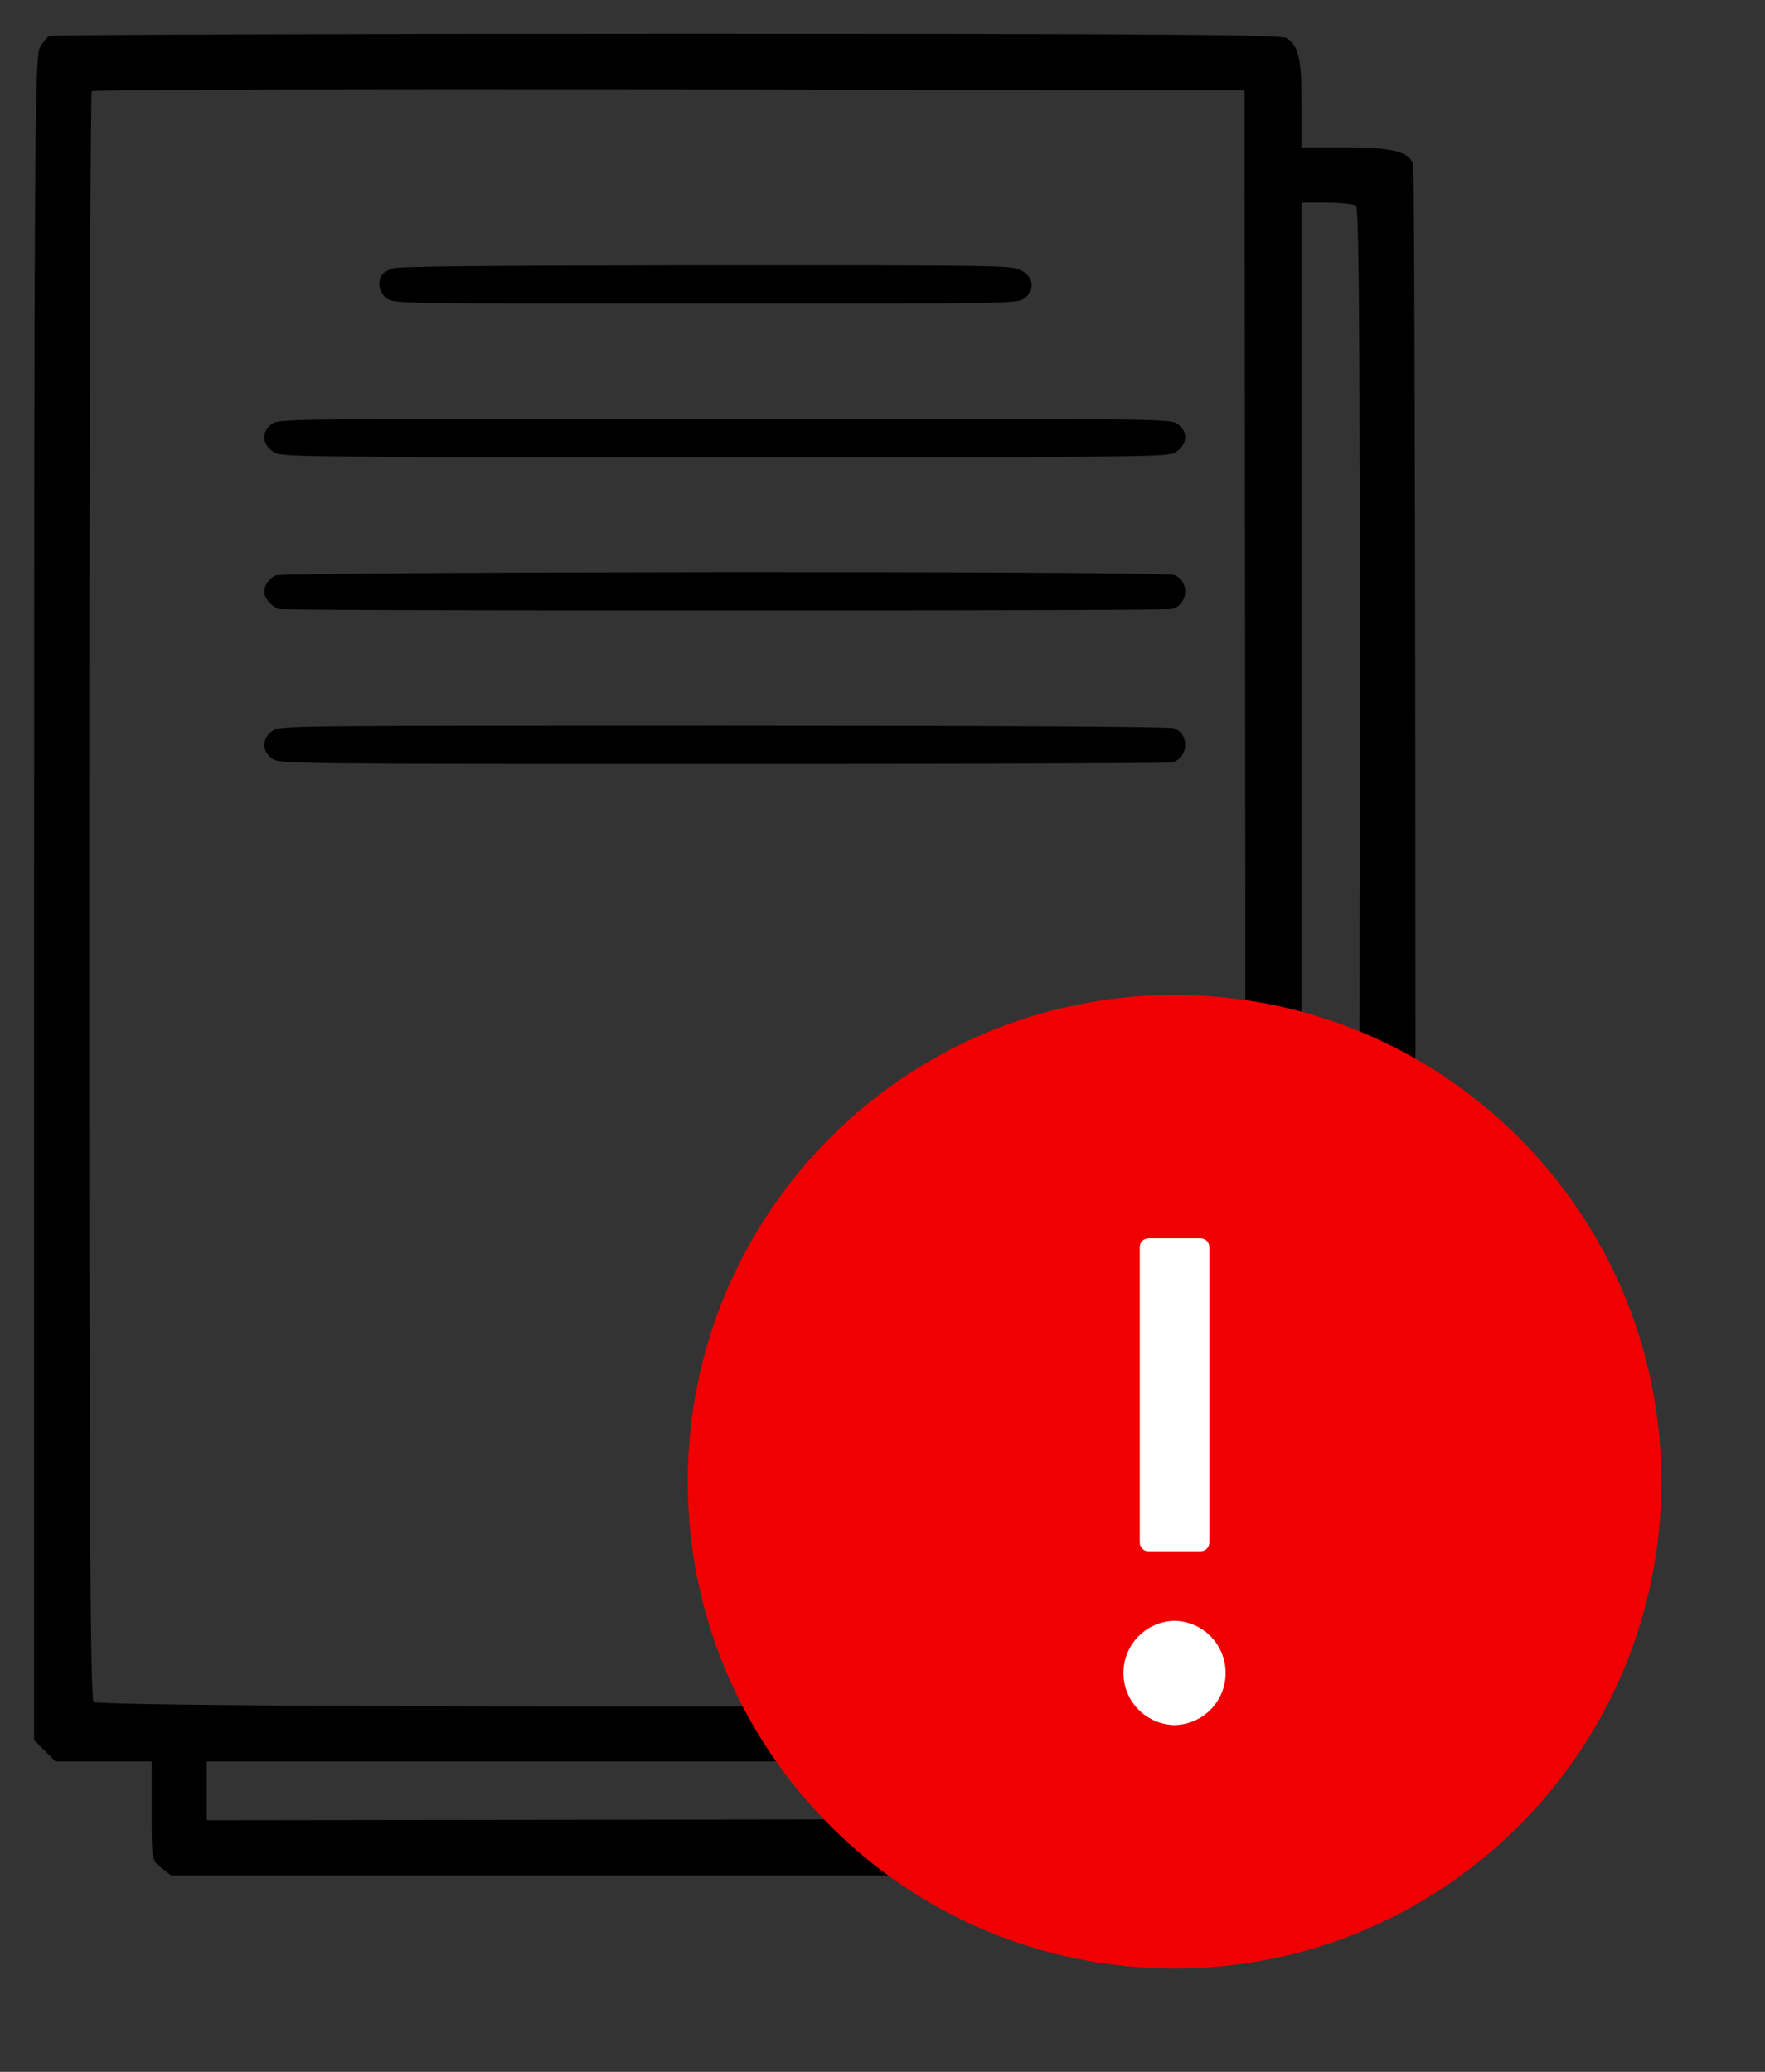 <svg width="46" height="54" viewBox="0 0 46 54" fill="none" xmlns="http://www.w3.org/2000/svg">
<rect x="0" y="0" width="46" height="54" fill="#333333" stroke="none"/>
<path d="M1.291 0.938C1.224 0.967 1.109 1.111 1.032 1.254C0.908 1.494 0.889 4.292 0.889 23.438V45.354L1.166 45.632L1.444 45.91H2.698H3.953V47.194C3.953 48.469 3.953 48.488 4.201 48.679L4.46 48.881H20.44H36.419L36.649 48.641L36.889 48.411V26.419C36.889 14.325 36.86 4.359 36.831 4.273C36.707 3.947 36.266 3.842 35.069 3.842H33.921V2.682C33.921 1.532 33.854 1.235 33.547 0.996C33.432 0.9 29.832 0.881 17.405 0.881C8.606 0.881 1.358 0.909 1.291 0.938ZM32.456 23.295C32.465 38.081 32.446 44.262 32.37 44.348C32.226 44.52 2.612 44.53 2.44 44.358C2.354 44.271 2.325 39.47 2.325 23.343C2.325 11.843 2.354 2.404 2.392 2.376C2.421 2.337 9.199 2.318 17.443 2.328L32.437 2.356L32.456 23.295ZM35.338 5.356C35.433 5.423 35.453 9.697 35.433 26.419L35.405 47.395L20.401 47.424L5.389 47.443V46.677V45.91H19.377H33.365L33.643 45.632L33.921 45.345V35.158C33.921 29.552 33.921 20.544 33.921 15.121V5.279H34.572C34.926 5.279 35.271 5.317 35.338 5.356Z" fill="black"/>
<path d="M10.236 6.992C9.958 7.099 9.889 7.179 9.889 7.425C9.889 7.559 9.968 7.699 10.087 7.779C10.286 7.912 10.415 7.912 18.385 7.912C26.355 7.912 26.484 7.912 26.683 7.779C26.981 7.579 26.951 7.225 26.623 7.052C26.355 6.912 26.305 6.912 18.395 6.912C12.651 6.919 10.376 6.939 10.236 6.992Z" fill="black"/>
<path d="M7.127 11.025C6.809 11.212 6.809 11.572 7.127 11.778C7.338 11.912 7.396 11.912 18.889 11.912C30.381 11.912 30.439 11.912 30.651 11.778C30.968 11.572 30.968 11.212 30.651 11.025C30.468 10.918 29.766 10.912 18.889 10.912C8.011 10.912 7.309 10.918 7.127 11.025Z" fill="black"/>
<path d="M7.18 14.996C6.901 15.149 6.805 15.434 6.969 15.64C7.045 15.746 7.18 15.845 7.257 15.872C7.469 15.925 30.344 15.925 30.546 15.872C30.979 15.753 31.008 15.136 30.595 14.983C30.306 14.877 7.382 14.897 7.18 14.996Z" fill="black"/>
<path d="M7.107 19.045C6.808 19.252 6.818 19.612 7.126 19.792C7.309 19.905 8.011 19.912 18.851 19.912C25.194 19.912 30.46 19.892 30.546 19.872C30.98 19.752 31.008 19.132 30.594 18.979C30.479 18.939 26.215 18.912 18.86 18.912C7.424 18.912 7.299 18.912 7.107 19.045Z" fill="black"/>
<circle cx="30.599" cy="36.825" r="10.405" fill="white"/>
<path d="M30.611 25.932C23.605 25.932 17.924 31.613 17.924 38.619C17.924 45.626 23.605 51.307 30.611 51.307C37.618 51.307 43.299 45.626 43.299 38.619C43.299 31.613 37.618 25.932 30.611 25.932ZM29.705 32.502C29.705 32.377 29.807 32.275 29.932 32.275H31.291C31.416 32.275 31.518 32.377 31.518 32.502V40.205C31.518 40.33 31.416 40.432 31.291 40.432H29.932C29.807 40.432 29.705 40.33 29.705 40.205V32.502ZM30.611 44.963C30.256 44.956 29.917 44.809 29.668 44.555C29.419 44.301 29.279 43.959 29.279 43.603C29.279 43.248 29.419 42.906 29.668 42.652C29.917 42.398 30.256 42.251 30.611 42.244C30.967 42.251 31.306 42.398 31.555 42.652C31.804 42.906 31.943 43.248 31.943 43.603C31.943 43.959 31.804 44.301 31.555 44.555C31.306 44.809 30.967 44.956 30.611 44.963Z" fill="#F00003"/>
</svg>
